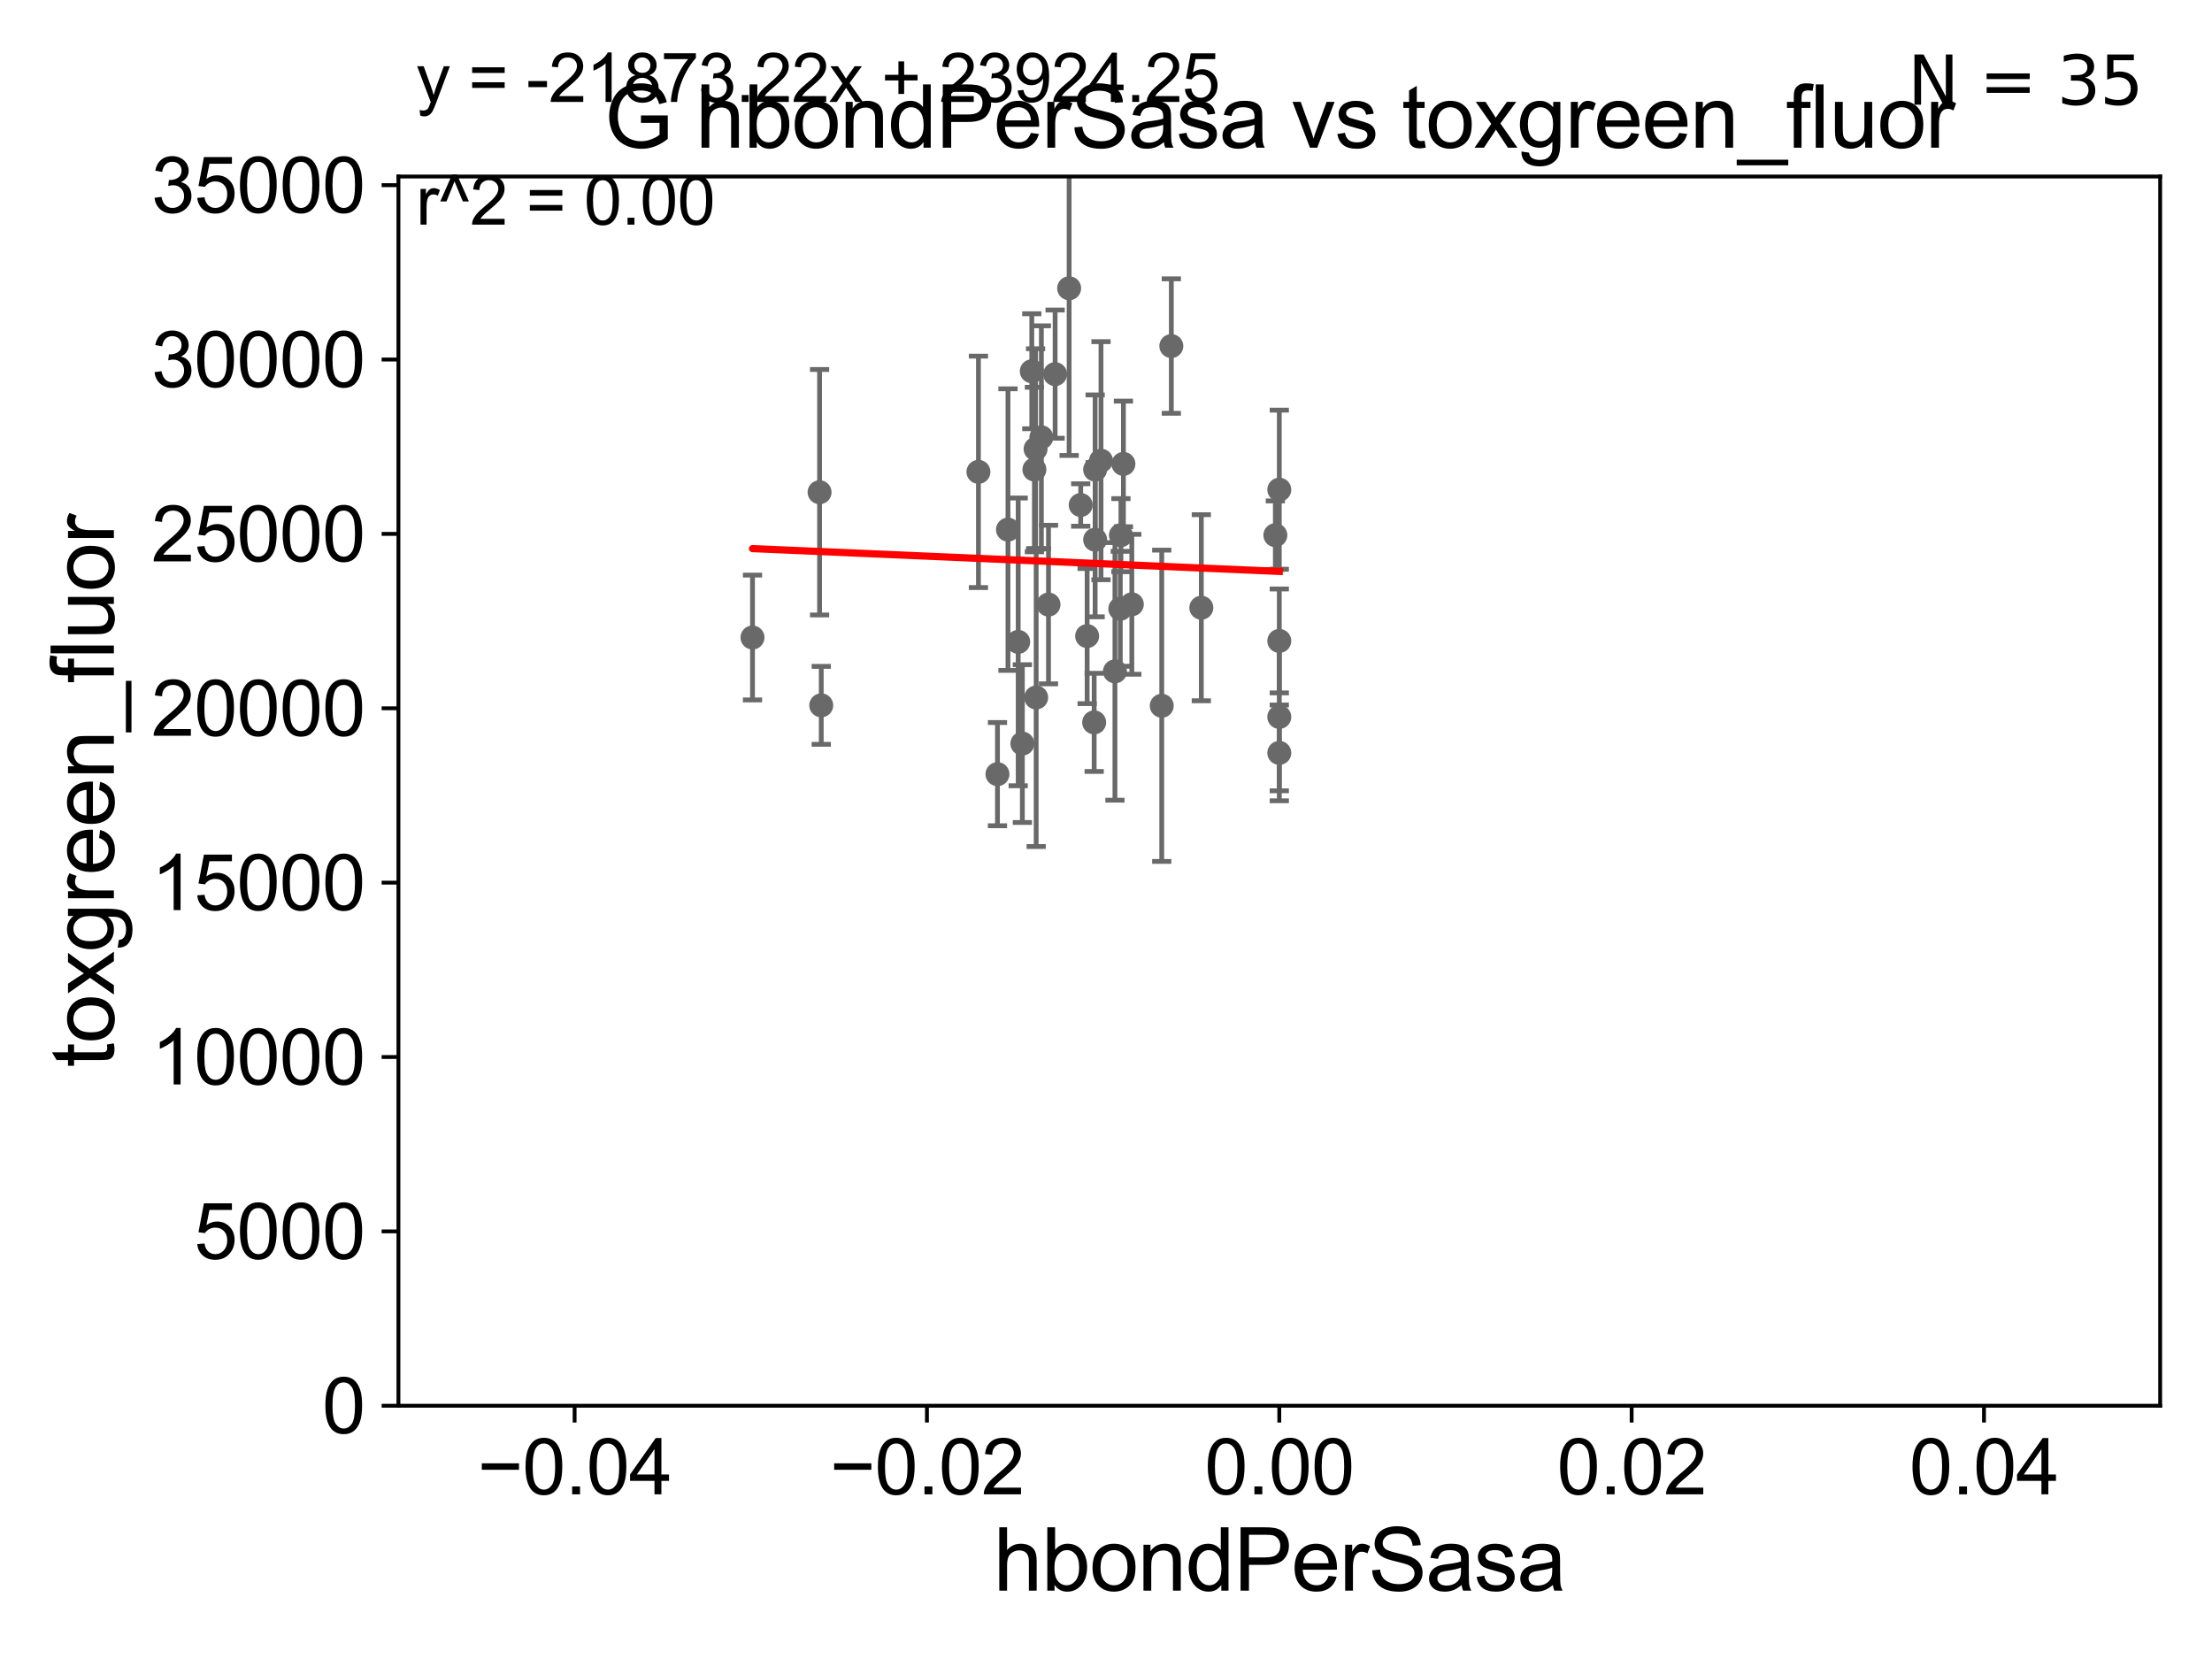 <?xml version="1.0" encoding="utf-8" standalone="no"?>
<!DOCTYPE svg PUBLIC "-//W3C//DTD SVG 1.1//EN"
  "http://www.w3.org/Graphics/SVG/1.1/DTD/svg11.dtd">
<svg xmlns:xlink="http://www.w3.org/1999/xlink" width="460.8pt" height="345.6pt" viewBox="0 0 460.8 345.6" xmlns="http://www.w3.org/2000/svg" version="1.1">
 <defs>
  <style type="text/css">*{stroke-linejoin: round; stroke-linecap: butt}</style>
 </defs>
 <g id="figure_1">
  <g id="patch_1">
   <path d="M 0 345.6 
L 460.8 345.6 
L 460.8 0 
L 0 0 
z
" style="fill: #ffffff"/>
  </g>
  <g id="axes_1">
   <g id="patch_2">
    <path d="M 83 292.84 
L 450 292.84 
L 450 36.775 
L 83 36.775 
z
" style="fill: #ffffff"/>
   </g>
   <g id="PathCollection_1">
    <defs>
     <path id="m673a9216df" d="M 0 1.118 
C 0.297 1.118 0.581 1 0.791 0.791 
C 1 0.581 1.118 0.297 1.118 0 
C 1.118 -0.297 1 -0.581 0.791 -0.791 
C 0.581 -1 0.297 -1.118 0 -1.118 
C -0.297 -1.118 -0.581 -1 -0.791 -0.791 
C -1 -0.581 -1.118 -0.297 -1.118 0 
C -1.118 0.297 -1 0.581 -0.791 0.791 
C -0.581 1 -0.297 1.118 0 1.118 
z
" style="stroke: #696969"/>
    </defs>
    <g clip-path="url(#p74aba5e2a6)">
     <use xlink:href="#m673a9216df" x="233.511" y="111.488" style="fill: #696969; stroke: #696969"/>
     <use xlink:href="#m673a9216df" x="214.94" y="77.339" style="fill: #696969; stroke: #696969"/>
     <use xlink:href="#m673a9216df" x="233.376" y="126.822" style="fill: #696969; stroke: #696969"/>
     <use xlink:href="#m673a9216df" x="235.78" y="125.886" style="fill: #696969; stroke: #696969"/>
     <use xlink:href="#m673a9216df" x="227.936" y="150.485" style="fill: #696969; stroke: #696969"/>
     <use xlink:href="#m673a9216df" x="216.938" y="91.102" style="fill: #696969; stroke: #696969"/>
     <use xlink:href="#m673a9216df" x="207.791" y="161.27" style="fill: #696969; stroke: #696969"/>
     <use xlink:href="#m673a9216df" x="212.975" y="154.9" style="fill: #696969; stroke: #696969"/>
     <use xlink:href="#m673a9216df" x="228.138" y="112.428" style="fill: #696969; stroke: #696969"/>
     <use xlink:href="#m673a9216df" x="234.027" y="96.642" style="fill: #696969; stroke: #696969"/>
     <use xlink:href="#m673a9216df" x="266.5" y="133.517" style="fill: #696969; stroke: #696969"/>
     <use xlink:href="#m673a9216df" x="215.853" y="145.302" style="fill: #696969; stroke: #696969"/>
     <use xlink:href="#m673a9216df" x="266.5" y="149.352" style="fill: #696969; stroke: #696969"/>
     <use xlink:href="#m673a9216df" x="242.012" y="147.023" style="fill: #696969; stroke: #696969"/>
     <use xlink:href="#m673a9216df" x="250.257" y="126.6" style="fill: #696969; stroke: #696969"/>
     <use xlink:href="#m673a9216df" x="156.76" y="132.803" style="fill: #696969; stroke: #696969"/>
     <use xlink:href="#m673a9216df" x="266.5" y="156.841" style="fill: #696969; stroke: #696969"/>
     <use xlink:href="#m673a9216df" x="225.13" y="105.2" style="fill: #696969; stroke: #696969"/>
     <use xlink:href="#m673a9216df" x="222.72" y="60.054" style="fill: #696969; stroke: #696969"/>
     <use xlink:href="#m673a9216df" x="203.827" y="98.294" style="fill: #696969; stroke: #696969"/>
     <use xlink:href="#m673a9216df" x="215.731" y="93.526" style="fill: #696969; stroke: #696969"/>
     <use xlink:href="#m673a9216df" x="265.679" y="111.489" style="fill: #696969; stroke: #696969"/>
     <use xlink:href="#m673a9216df" x="219.8" y="77.939" style="fill: #696969; stroke: #696969"/>
     <use xlink:href="#m673a9216df" x="215.487" y="97.813" style="fill: #696969; stroke: #696969"/>
     <use xlink:href="#m673a9216df" x="171.081" y="146.936" style="fill: #696969; stroke: #696969"/>
     <use xlink:href="#m673a9216df" x="229.358" y="95.974" style="fill: #696969; stroke: #696969"/>
     <use xlink:href="#m673a9216df" x="232.263" y="139.863" style="fill: #696969; stroke: #696969"/>
     <use xlink:href="#m673a9216df" x="228.136" y="97.821" style="fill: #696969; stroke: #696969"/>
     <use xlink:href="#m673a9216df" x="244.009" y="72.091" style="fill: #696969; stroke: #696969"/>
     <use xlink:href="#m673a9216df" x="170.732" y="102.541" style="fill: #696969; stroke: #696969"/>
     <use xlink:href="#m673a9216df" x="218.423" y="125.939" style="fill: #696969; stroke: #696969"/>
     <use xlink:href="#m673a9216df" x="209.981" y="110.328" style="fill: #696969; stroke: #696969"/>
     <use xlink:href="#m673a9216df" x="212.109" y="133.718" style="fill: #696969; stroke: #696969"/>
     <use xlink:href="#m673a9216df" x="226.472" y="132.506" style="fill: #696969; stroke: #696969"/>
     <use xlink:href="#m673a9216df" x="266.5" y="102.009" style="fill: #696969; stroke: #696969"/>
    </g>
   </g>
   <g id="matplotlib.axis_1">
    <g id="xtick_1">
     <g id="line2d_1">
      <defs>
       <path id="m7d38137efd" d="M 0 0 
L 0 3.5 
" style="stroke: #000000; stroke-width: 0.8"/>
      </defs>
      <g>
       <use xlink:href="#m7d38137efd" x="119.7" y="292.84" style="stroke: #000000; stroke-width: 0.8"/>
      </g>
     </g>
     <g id="text_1">
      <!-- −0.04 -->
      <g transform="translate(99.459 311.293)scale(0.16 -0.16)">
       <defs>
        <path id="ArialMT-2212" d="M 3381 1997 
L 356 1997 
L 356 2522 
L 3381 2522 
L 3381 1997 
z
" transform="scale(0.016)"/>
        <path id="ArialMT-30" d="M 266 2259 
Q 266 3072 433 3567 
Q 600 4063 929 4331 
Q 1259 4600 1759 4600 
Q 2128 4600 2406 4451 
Q 2684 4303 2865 4023 
Q 3047 3744 3150 3342 
Q 3253 2941 3253 2259 
Q 3253 1453 3087 958 
Q 2922 463 2592 192 
Q 2263 -78 1759 -78 
Q 1097 -78 719 397 
Q 266 969 266 2259 
z
M 844 2259 
Q 844 1131 1108 757 
Q 1372 384 1759 384 
Q 2147 384 2411 759 
Q 2675 1134 2675 2259 
Q 2675 3391 2411 3762 
Q 2147 4134 1753 4134 
Q 1366 4134 1134 3806 
Q 844 3388 844 2259 
z
" transform="scale(0.016)"/>
        <path id="ArialMT-2e" d="M 581 0 
L 581 641 
L 1222 641 
L 1222 0 
L 581 0 
z
" transform="scale(0.016)"/>
        <path id="ArialMT-34" d="M 2069 0 
L 2069 1097 
L 81 1097 
L 81 1613 
L 2172 4581 
L 2631 4581 
L 2631 1613 
L 3250 1613 
L 3250 1097 
L 2631 1097 
L 2631 0 
L 2069 0 
z
M 2069 1613 
L 2069 3678 
L 634 1613 
L 2069 1613 
z
" transform="scale(0.016)"/>
       </defs>
       <use xlink:href="#ArialMT-2212"/>
       <use xlink:href="#ArialMT-30" x="58.398"/>
       <use xlink:href="#ArialMT-2e" x="114.014"/>
       <use xlink:href="#ArialMT-30" x="141.797"/>
       <use xlink:href="#ArialMT-34" x="197.412"/>
      </g>
     </g>
    </g>
    <g id="xtick_2">
     <g id="line2d_2">
      <g>
       <use xlink:href="#m7d38137efd" x="193.1" y="292.84" style="stroke: #000000; stroke-width: 0.8"/>
      </g>
     </g>
     <g id="text_2">
      <!-- −0.02 -->
      <g transform="translate(172.859 311.293)scale(0.16 -0.16)">
       <defs>
        <path id="ArialMT-32" d="M 3222 541 
L 3222 0 
L 194 0 
Q 188 203 259 391 
Q 375 700 629 1000 
Q 884 1300 1366 1694 
Q 2113 2306 2375 2664 
Q 2638 3022 2638 3341 
Q 2638 3675 2398 3904 
Q 2159 4134 1775 4134 
Q 1369 4134 1125 3890 
Q 881 3647 878 3216 
L 300 3275 
Q 359 3922 746 4261 
Q 1134 4600 1788 4600 
Q 2447 4600 2831 4234 
Q 3216 3869 3216 3328 
Q 3216 3053 3103 2787 
Q 2991 2522 2730 2228 
Q 2469 1934 1863 1422 
Q 1356 997 1212 845 
Q 1069 694 975 541 
L 3222 541 
z
" transform="scale(0.016)"/>
       </defs>
       <use xlink:href="#ArialMT-2212"/>
       <use xlink:href="#ArialMT-30" x="58.398"/>
       <use xlink:href="#ArialMT-2e" x="114.014"/>
       <use xlink:href="#ArialMT-30" x="141.797"/>
       <use xlink:href="#ArialMT-32" x="197.412"/>
      </g>
     </g>
    </g>
    <g id="xtick_3">
     <g id="line2d_3">
      <g>
       <use xlink:href="#m7d38137efd" x="266.5" y="292.84" style="stroke: #000000; stroke-width: 0.8"/>
      </g>
     </g>
     <g id="text_3">
      <!-- 0.00 -->
      <g transform="translate(250.931 311.293)scale(0.16 -0.16)">
       <use xlink:href="#ArialMT-30"/>
       <use xlink:href="#ArialMT-2e" x="55.615"/>
       <use xlink:href="#ArialMT-30" x="83.398"/>
       <use xlink:href="#ArialMT-30" x="139.014"/>
      </g>
     </g>
    </g>
    <g id="xtick_4">
     <g id="line2d_4">
      <g>
       <use xlink:href="#m7d38137efd" x="339.9" y="292.84" style="stroke: #000000; stroke-width: 0.8"/>
      </g>
     </g>
     <g id="text_4">
      <!-- 0.02 -->
      <g transform="translate(324.331 311.293)scale(0.16 -0.16)">
       <use xlink:href="#ArialMT-30"/>
       <use xlink:href="#ArialMT-2e" x="55.615"/>
       <use xlink:href="#ArialMT-30" x="83.398"/>
       <use xlink:href="#ArialMT-32" x="139.014"/>
      </g>
     </g>
    </g>
    <g id="xtick_5">
     <g id="line2d_5">
      <g>
       <use xlink:href="#m7d38137efd" x="413.3" y="292.84" style="stroke: #000000; stroke-width: 0.8"/>
      </g>
     </g>
     <g id="text_5">
      <!-- 0.04 -->
      <g transform="translate(397.731 311.293)scale(0.16 -0.16)">
       <use xlink:href="#ArialMT-30"/>
       <use xlink:href="#ArialMT-2e" x="55.615"/>
       <use xlink:href="#ArialMT-30" x="83.398"/>
       <use xlink:href="#ArialMT-34" x="139.014"/>
      </g>
     </g>
    </g>
    <g id="text_6">
     <!-- hbondPerSasa -->
     <g transform="translate(206.958 331.357)scale(0.18 -0.18)">
      <defs>
       <path id="ArialMT-68" d="M 422 0 
L 422 4581 
L 984 4581 
L 984 2938 
Q 1378 3394 1978 3394 
Q 2347 3394 2619 3248 
Q 2891 3103 3008 2847 
Q 3125 2591 3125 2103 
L 3125 0 
L 2563 0 
L 2563 2103 
Q 2563 2525 2380 2717 
Q 2197 2909 1863 2909 
Q 1613 2909 1392 2779 
Q 1172 2650 1078 2428 
Q 984 2206 984 1816 
L 984 0 
L 422 0 
z
" transform="scale(0.016)"/>
       <path id="ArialMT-62" d="M 941 0 
L 419 0 
L 419 4581 
L 981 4581 
L 981 2947 
Q 1338 3394 1891 3394 
Q 2197 3394 2470 3270 
Q 2744 3147 2920 2923 
Q 3097 2700 3197 2384 
Q 3297 2069 3297 1709 
Q 3297 856 2875 390 
Q 2453 -75 1863 -75 
Q 1275 -75 941 416 
L 941 0 
z
M 934 1684 
Q 934 1088 1097 822 
Q 1363 388 1816 388 
Q 2184 388 2453 708 
Q 2722 1028 2722 1663 
Q 2722 2313 2464 2622 
Q 2206 2931 1841 2931 
Q 1472 2931 1203 2611 
Q 934 2291 934 1684 
z
" transform="scale(0.016)"/>
       <path id="ArialMT-6f" d="M 213 1659 
Q 213 2581 725 3025 
Q 1153 3394 1769 3394 
Q 2453 3394 2887 2945 
Q 3322 2497 3322 1706 
Q 3322 1066 3130 698 
Q 2938 331 2570 128 
Q 2203 -75 1769 -75 
Q 1072 -75 642 372 
Q 213 819 213 1659 
z
M 791 1659 
Q 791 1022 1069 705 
Q 1347 388 1769 388 
Q 2188 388 2466 706 
Q 2744 1025 2744 1678 
Q 2744 2294 2464 2611 
Q 2184 2928 1769 2928 
Q 1347 2928 1069 2612 
Q 791 2297 791 1659 
z
" transform="scale(0.016)"/>
       <path id="ArialMT-6e" d="M 422 0 
L 422 3319 
L 928 3319 
L 928 2847 
Q 1294 3394 1984 3394 
Q 2284 3394 2536 3286 
Q 2788 3178 2913 3003 
Q 3038 2828 3088 2588 
Q 3119 2431 3119 2041 
L 3119 0 
L 2556 0 
L 2556 2019 
Q 2556 2363 2490 2533 
Q 2425 2703 2258 2804 
Q 2091 2906 1866 2906 
Q 1506 2906 1245 2678 
Q 984 2450 984 1813 
L 984 0 
L 422 0 
z
" transform="scale(0.016)"/>
       <path id="ArialMT-64" d="M 2575 0 
L 2575 419 
Q 2259 -75 1647 -75 
Q 1250 -75 917 144 
Q 584 363 401 755 
Q 219 1147 219 1656 
Q 219 2153 384 2558 
Q 550 2963 881 3178 
Q 1213 3394 1622 3394 
Q 1922 3394 2156 3267 
Q 2391 3141 2538 2938 
L 2538 4581 
L 3097 4581 
L 3097 0 
L 2575 0 
z
M 797 1656 
Q 797 1019 1065 703 
Q 1334 388 1700 388 
Q 2069 388 2326 689 
Q 2584 991 2584 1609 
Q 2584 2291 2321 2609 
Q 2059 2928 1675 2928 
Q 1300 2928 1048 2622 
Q 797 2316 797 1656 
z
" transform="scale(0.016)"/>
       <path id="ArialMT-50" d="M 494 0 
L 494 4581 
L 2222 4581 
Q 2678 4581 2919 4538 
Q 3256 4481 3484 4323 
Q 3713 4166 3852 3881 
Q 3991 3597 3991 3256 
Q 3991 2672 3619 2267 
Q 3247 1863 2275 1863 
L 1100 1863 
L 1100 0 
L 494 0 
z
M 1100 2403 
L 2284 2403 
Q 2872 2403 3119 2622 
Q 3366 2841 3366 3238 
Q 3366 3525 3220 3729 
Q 3075 3934 2838 4000 
Q 2684 4041 2272 4041 
L 1100 4041 
L 1100 2403 
z
" transform="scale(0.016)"/>
       <path id="ArialMT-65" d="M 2694 1069 
L 3275 997 
Q 3138 488 2766 206 
Q 2394 -75 1816 -75 
Q 1088 -75 661 373 
Q 234 822 234 1631 
Q 234 2469 665 2931 
Q 1097 3394 1784 3394 
Q 2450 3394 2872 2941 
Q 3294 2488 3294 1666 
Q 3294 1616 3291 1516 
L 816 1516 
Q 847 969 1125 678 
Q 1403 388 1819 388 
Q 2128 388 2347 550 
Q 2566 713 2694 1069 
z
M 847 1978 
L 2700 1978 
Q 2663 2397 2488 2606 
Q 2219 2931 1791 2931 
Q 1403 2931 1139 2672 
Q 875 2413 847 1978 
z
" transform="scale(0.016)"/>
       <path id="ArialMT-72" d="M 416 0 
L 416 3319 
L 922 3319 
L 922 2816 
Q 1116 3169 1280 3281 
Q 1444 3394 1641 3394 
Q 1925 3394 2219 3213 
L 2025 2691 
Q 1819 2813 1613 2813 
Q 1428 2813 1281 2702 
Q 1134 2591 1072 2394 
Q 978 2094 978 1738 
L 978 0 
L 416 0 
z
" transform="scale(0.016)"/>
       <path id="ArialMT-53" d="M 288 1472 
L 859 1522 
Q 900 1178 1048 958 
Q 1197 738 1509 602 
Q 1822 466 2213 466 
Q 2559 466 2825 569 
Q 3091 672 3220 851 
Q 3350 1031 3350 1244 
Q 3350 1459 3225 1620 
Q 3100 1781 2813 1891 
Q 2628 1963 1997 2114 
Q 1366 2266 1113 2400 
Q 784 2572 623 2826 
Q 463 3081 463 3397 
Q 463 3744 659 4045 
Q 856 4347 1234 4503 
Q 1613 4659 2075 4659 
Q 2584 4659 2973 4495 
Q 3363 4331 3572 4012 
Q 3781 3694 3797 3291 
L 3216 3247 
Q 3169 3681 2898 3903 
Q 2628 4125 2100 4125 
Q 1550 4125 1298 3923 
Q 1047 3722 1047 3438 
Q 1047 3191 1225 3031 
Q 1400 2872 2139 2705 
Q 2878 2538 3153 2413 
Q 3553 2228 3743 1945 
Q 3934 1663 3934 1294 
Q 3934 928 3725 604 
Q 3516 281 3123 101 
Q 2731 -78 2241 -78 
Q 1619 -78 1198 103 
Q 778 284 539 648 
Q 300 1013 288 1472 
z
" transform="scale(0.016)"/>
       <path id="ArialMT-61" d="M 2588 409 
Q 2275 144 1986 34 
Q 1697 -75 1366 -75 
Q 819 -75 525 192 
Q 231 459 231 875 
Q 231 1119 342 1320 
Q 453 1522 633 1644 
Q 813 1766 1038 1828 
Q 1203 1872 1538 1913 
Q 2219 1994 2541 2106 
Q 2544 2222 2544 2253 
Q 2544 2597 2384 2738 
Q 2169 2928 1744 2928 
Q 1347 2928 1158 2789 
Q 969 2650 878 2297 
L 328 2372 
Q 403 2725 575 2942 
Q 747 3159 1072 3276 
Q 1397 3394 1825 3394 
Q 2250 3394 2515 3294 
Q 2781 3194 2906 3042 
Q 3031 2891 3081 2659 
Q 3109 2516 3109 2141 
L 3109 1391 
Q 3109 606 3145 398 
Q 3181 191 3288 0 
L 2700 0 
Q 2613 175 2588 409 
z
M 2541 1666 
Q 2234 1541 1622 1453 
Q 1275 1403 1131 1340 
Q 988 1278 909 1158 
Q 831 1038 831 891 
Q 831 666 1001 516 
Q 1172 366 1500 366 
Q 1825 366 2078 508 
Q 2331 650 2450 897 
Q 2541 1088 2541 1459 
L 2541 1666 
z
" transform="scale(0.016)"/>
       <path id="ArialMT-73" d="M 197 991 
L 753 1078 
Q 800 744 1014 566 
Q 1228 388 1613 388 
Q 2000 388 2187 545 
Q 2375 703 2375 916 
Q 2375 1106 2209 1216 
Q 2094 1291 1634 1406 
Q 1016 1563 777 1677 
Q 538 1791 414 1992 
Q 291 2194 291 2438 
Q 291 2659 392 2848 
Q 494 3038 669 3163 
Q 800 3259 1026 3326 
Q 1253 3394 1513 3394 
Q 1903 3394 2198 3281 
Q 2494 3169 2634 2976 
Q 2775 2784 2828 2463 
L 2278 2388 
Q 2241 2644 2061 2787 
Q 1881 2931 1553 2931 
Q 1166 2931 1000 2803 
Q 834 2675 834 2503 
Q 834 2394 903 2306 
Q 972 2216 1119 2156 
Q 1203 2125 1616 2013 
Q 2213 1853 2448 1751 
Q 2684 1650 2818 1456 
Q 2953 1263 2953 975 
Q 2953 694 2789 445 
Q 2625 197 2315 61 
Q 2006 -75 1616 -75 
Q 969 -75 630 194 
Q 291 463 197 991 
z
" transform="scale(0.016)"/>
      </defs>
      <use xlink:href="#ArialMT-68"/>
      <use xlink:href="#ArialMT-62" x="55.615"/>
      <use xlink:href="#ArialMT-6f" x="111.23"/>
      <use xlink:href="#ArialMT-6e" x="166.846"/>
      <use xlink:href="#ArialMT-64" x="222.461"/>
      <use xlink:href="#ArialMT-50" x="278.076"/>
      <use xlink:href="#ArialMT-65" x="344.775"/>
      <use xlink:href="#ArialMT-72" x="400.391"/>
      <use xlink:href="#ArialMT-53" x="433.691"/>
      <use xlink:href="#ArialMT-61" x="500.391"/>
      <use xlink:href="#ArialMT-73" x="556.006"/>
      <use xlink:href="#ArialMT-61" x="606.006"/>
     </g>
    </g>
   </g>
   <g id="matplotlib.axis_2">
    <g id="ytick_1">
     <g id="line2d_6">
      <defs>
       <path id="m324316fb7b" d="M 0 0 
L -3.5 0 
" style="stroke: #000000; stroke-width: 0.8"/>
      </defs>
      <g>
       <use xlink:href="#m324316fb7b" x="83" y="292.84" style="stroke: #000000; stroke-width: 0.8"/>
      </g>
     </g>
     <g id="text_7">
      <!-- 0 -->
      <g transform="translate(67.103 298.566)scale(0.16 -0.16)">
       <use xlink:href="#ArialMT-30"/>
      </g>
     </g>
    </g>
    <g id="ytick_2">
     <g id="line2d_7">
      <g>
       <use xlink:href="#m324316fb7b" x="83" y="256.516" style="stroke: #000000; stroke-width: 0.8"/>
      </g>
     </g>
     <g id="text_8">
      <!-- 5000 -->
      <g transform="translate(40.41 262.242)scale(0.16 -0.16)">
       <defs>
        <path id="ArialMT-35" d="M 266 1200 
L 856 1250 
Q 922 819 1161 601 
Q 1400 384 1738 384 
Q 2144 384 2425 690 
Q 2706 997 2706 1503 
Q 2706 1984 2436 2262 
Q 2166 2541 1728 2541 
Q 1456 2541 1237 2417 
Q 1019 2294 894 2097 
L 366 2166 
L 809 4519 
L 3088 4519 
L 3088 3981 
L 1259 3981 
L 1013 2750 
Q 1425 3038 1878 3038 
Q 2478 3038 2890 2622 
Q 3303 2206 3303 1553 
Q 3303 931 2941 478 
Q 2500 -78 1738 -78 
Q 1113 -78 717 272 
Q 322 622 266 1200 
z
" transform="scale(0.016)"/>
       </defs>
       <use xlink:href="#ArialMT-35"/>
       <use xlink:href="#ArialMT-30" x="55.615"/>
       <use xlink:href="#ArialMT-30" x="111.23"/>
       <use xlink:href="#ArialMT-30" x="166.846"/>
      </g>
     </g>
    </g>
    <g id="ytick_3">
     <g id="line2d_8">
      <g>
       <use xlink:href="#m324316fb7b" x="83" y="220.192" style="stroke: #000000; stroke-width: 0.8"/>
      </g>
     </g>
     <g id="text_9">
      <!-- 10000 -->
      <g transform="translate(31.512 225.918)scale(0.16 -0.16)">
       <defs>
        <path id="ArialMT-31" d="M 2384 0 
L 1822 0 
L 1822 3584 
Q 1619 3391 1289 3197 
Q 959 3003 697 2906 
L 697 3450 
Q 1169 3672 1522 3987 
Q 1875 4303 2022 4600 
L 2384 4600 
L 2384 0 
z
" transform="scale(0.016)"/>
       </defs>
       <use xlink:href="#ArialMT-31"/>
       <use xlink:href="#ArialMT-30" x="55.615"/>
       <use xlink:href="#ArialMT-30" x="111.23"/>
       <use xlink:href="#ArialMT-30" x="166.846"/>
       <use xlink:href="#ArialMT-30" x="222.461"/>
      </g>
     </g>
    </g>
    <g id="ytick_4">
     <g id="line2d_9">
      <g>
       <use xlink:href="#m324316fb7b" x="83" y="183.867" style="stroke: #000000; stroke-width: 0.8"/>
      </g>
     </g>
     <g id="text_10">
      <!-- 15000 -->
      <g transform="translate(31.512 189.594)scale(0.16 -0.16)">
       <use xlink:href="#ArialMT-31"/>
       <use xlink:href="#ArialMT-35" x="55.615"/>
       <use xlink:href="#ArialMT-30" x="111.23"/>
       <use xlink:href="#ArialMT-30" x="166.846"/>
       <use xlink:href="#ArialMT-30" x="222.461"/>
      </g>
     </g>
    </g>
    <g id="ytick_5">
     <g id="line2d_10">
      <g>
       <use xlink:href="#m324316fb7b" x="83" y="147.543" style="stroke: #000000; stroke-width: 0.8"/>
      </g>
     </g>
     <g id="text_11">
      <!-- 20000 -->
      <g transform="translate(31.512 153.27)scale(0.16 -0.16)">
       <use xlink:href="#ArialMT-32"/>
       <use xlink:href="#ArialMT-30" x="55.615"/>
       <use xlink:href="#ArialMT-30" x="111.23"/>
       <use xlink:href="#ArialMT-30" x="166.846"/>
       <use xlink:href="#ArialMT-30" x="222.461"/>
      </g>
     </g>
    </g>
    <g id="ytick_6">
     <g id="line2d_11">
      <g>
       <use xlink:href="#m324316fb7b" x="83" y="111.219" style="stroke: #000000; stroke-width: 0.8"/>
      </g>
     </g>
     <g id="text_12">
      <!-- 25000 -->
      <g transform="translate(31.512 116.945)scale(0.16 -0.16)">
       <use xlink:href="#ArialMT-32"/>
       <use xlink:href="#ArialMT-35" x="55.615"/>
       <use xlink:href="#ArialMT-30" x="111.23"/>
       <use xlink:href="#ArialMT-30" x="166.846"/>
       <use xlink:href="#ArialMT-30" x="222.461"/>
      </g>
     </g>
    </g>
    <g id="ytick_7">
     <g id="line2d_12">
      <g>
       <use xlink:href="#m324316fb7b" x="83" y="74.895" style="stroke: #000000; stroke-width: 0.8"/>
      </g>
     </g>
     <g id="text_13">
      <!-- 30000 -->
      <g transform="translate(31.512 80.621)scale(0.16 -0.16)">
       <defs>
        <path id="ArialMT-33" d="M 269 1209 
L 831 1284 
Q 928 806 1161 595 
Q 1394 384 1728 384 
Q 2125 384 2398 659 
Q 2672 934 2672 1341 
Q 2672 1728 2419 1979 
Q 2166 2231 1775 2231 
Q 1616 2231 1378 2169 
L 1441 2663 
Q 1497 2656 1531 2656 
Q 1891 2656 2178 2843 
Q 2466 3031 2466 3422 
Q 2466 3731 2256 3934 
Q 2047 4138 1716 4138 
Q 1388 4138 1169 3931 
Q 950 3725 888 3313 
L 325 3413 
Q 428 3978 793 4289 
Q 1159 4600 1703 4600 
Q 2078 4600 2393 4439 
Q 2709 4278 2876 4000 
Q 3044 3722 3044 3409 
Q 3044 3113 2884 2869 
Q 2725 2625 2413 2481 
Q 2819 2388 3044 2092 
Q 3269 1797 3269 1353 
Q 3269 753 2831 336 
Q 2394 -81 1725 -81 
Q 1122 -81 723 278 
Q 325 638 269 1209 
z
" transform="scale(0.016)"/>
       </defs>
       <use xlink:href="#ArialMT-33"/>
       <use xlink:href="#ArialMT-30" x="55.615"/>
       <use xlink:href="#ArialMT-30" x="111.23"/>
       <use xlink:href="#ArialMT-30" x="166.846"/>
       <use xlink:href="#ArialMT-30" x="222.461"/>
      </g>
     </g>
    </g>
    <g id="ytick_8">
     <g id="line2d_13">
      <g>
       <use xlink:href="#m324316fb7b" x="83" y="38.571" style="stroke: #000000; stroke-width: 0.8"/>
      </g>
     </g>
     <g id="text_14">
      <!-- 35000 -->
      <g transform="translate(31.512 44.297)scale(0.16 -0.16)">
       <use xlink:href="#ArialMT-33"/>
       <use xlink:href="#ArialMT-35" x="55.615"/>
       <use xlink:href="#ArialMT-30" x="111.23"/>
       <use xlink:href="#ArialMT-30" x="166.846"/>
       <use xlink:href="#ArialMT-30" x="222.461"/>
      </g>
     </g>
    </g>
    <g id="text_15">
     <!-- toxgreen_fluor -->
     <g transform="translate(23.724 222.34)rotate(-90)scale(0.18 -0.18)">
      <defs>
       <path id="ArialMT-74" d="M 1650 503 
L 1731 6 
Q 1494 -44 1306 -44 
Q 1000 -44 831 53 
Q 663 150 594 308 
Q 525 466 525 972 
L 525 2881 
L 113 2881 
L 113 3319 
L 525 3319 
L 525 4141 
L 1084 4478 
L 1084 3319 
L 1650 3319 
L 1650 2881 
L 1084 2881 
L 1084 941 
Q 1084 700 1114 631 
Q 1144 563 1211 522 
Q 1278 481 1403 481 
Q 1497 481 1650 503 
z
" transform="scale(0.016)"/>
       <path id="ArialMT-78" d="M 47 0 
L 1259 1725 
L 138 3319 
L 841 3319 
L 1350 2541 
Q 1494 2319 1581 2169 
Q 1719 2375 1834 2534 
L 2394 3319 
L 3066 3319 
L 1919 1756 
L 3153 0 
L 2463 0 
L 1781 1031 
L 1600 1309 
L 728 0 
L 47 0 
z
" transform="scale(0.016)"/>
       <path id="ArialMT-67" d="M 319 -275 
L 866 -356 
Q 900 -609 1056 -725 
Q 1266 -881 1628 -881 
Q 2019 -881 2231 -725 
Q 2444 -569 2519 -288 
Q 2563 -116 2559 434 
Q 2191 0 1641 0 
Q 956 0 581 494 
Q 206 988 206 1678 
Q 206 2153 378 2554 
Q 550 2956 876 3175 
Q 1203 3394 1644 3394 
Q 2231 3394 2613 2919 
L 2613 3319 
L 3131 3319 
L 3131 450 
Q 3131 -325 2973 -648 
Q 2816 -972 2473 -1159 
Q 2131 -1347 1631 -1347 
Q 1038 -1347 672 -1080 
Q 306 -813 319 -275 
z
M 784 1719 
Q 784 1066 1043 766 
Q 1303 466 1694 466 
Q 2081 466 2343 764 
Q 2606 1063 2606 1700 
Q 2606 2309 2336 2618 
Q 2066 2928 1684 2928 
Q 1309 2928 1046 2623 
Q 784 2319 784 1719 
z
" transform="scale(0.016)"/>
       <path id="ArialMT-5f" d="M -97 -1272 
L -97 -866 
L 3631 -866 
L 3631 -1272 
L -97 -1272 
z
" transform="scale(0.016)"/>
       <path id="ArialMT-66" d="M 556 0 
L 556 2881 
L 59 2881 
L 59 3319 
L 556 3319 
L 556 3672 
Q 556 4006 616 4169 
Q 697 4388 901 4523 
Q 1106 4659 1475 4659 
Q 1713 4659 2000 4603 
L 1916 4113 
Q 1741 4144 1584 4144 
Q 1328 4144 1222 4034 
Q 1116 3925 1116 3625 
L 1116 3319 
L 1763 3319 
L 1763 2881 
L 1116 2881 
L 1116 0 
L 556 0 
z
" transform="scale(0.016)"/>
       <path id="ArialMT-6c" d="M 409 0 
L 409 4581 
L 972 4581 
L 972 0 
L 409 0 
z
" transform="scale(0.016)"/>
       <path id="ArialMT-75" d="M 2597 0 
L 2597 488 
Q 2209 -75 1544 -75 
Q 1250 -75 995 37 
Q 741 150 617 320 
Q 494 491 444 738 
Q 409 903 409 1263 
L 409 3319 
L 972 3319 
L 972 1478 
Q 972 1038 1006 884 
Q 1059 663 1231 536 
Q 1403 409 1656 409 
Q 1909 409 2131 539 
Q 2353 669 2445 892 
Q 2538 1116 2538 1541 
L 2538 3319 
L 3100 3319 
L 3100 0 
L 2597 0 
z
" transform="scale(0.016)"/>
      </defs>
      <use xlink:href="#ArialMT-74"/>
      <use xlink:href="#ArialMT-6f" x="27.783"/>
      <use xlink:href="#ArialMT-78" x="83.398"/>
      <use xlink:href="#ArialMT-67" x="133.398"/>
      <use xlink:href="#ArialMT-72" x="189.014"/>
      <use xlink:href="#ArialMT-65" x="222.314"/>
      <use xlink:href="#ArialMT-65" x="277.93"/>
      <use xlink:href="#ArialMT-6e" x="333.545"/>
      <use xlink:href="#ArialMT-5f" x="389.16"/>
      <use xlink:href="#ArialMT-66" x="444.775"/>
      <use xlink:href="#ArialMT-6c" x="472.559"/>
      <use xlink:href="#ArialMT-75" x="494.775"/>
      <use xlink:href="#ArialMT-6f" x="550.391"/>
      <use xlink:href="#ArialMT-72" x="606.006"/>
     </g>
    </g>
   </g>
   <g id="LineCollection_1">
    <path d="M 233.511 119.104 
L 233.511 103.872 
" clip-path="url(#p74aba5e2a6)" style="fill: none; stroke: #696969"/>
    <path d="M 214.94 89.318 
L 214.94 65.36 
" clip-path="url(#p74aba5e2a6)" style="fill: none; stroke: #696969"/>
    <path d="M 233.376 138.793 
L 233.376 114.851 
" clip-path="url(#p74aba5e2a6)" style="fill: none; stroke: #696969"/>
    <path d="M 235.78 140.457 
L 235.78 111.314 
" clip-path="url(#p74aba5e2a6)" style="fill: none; stroke: #696969"/>
    <path d="M 227.936 160.712 
L 227.936 140.258 
" clip-path="url(#p74aba5e2a6)" style="fill: none; stroke: #696969"/>
    <path d="M 216.938 114.329 
L 216.938 67.876 
" clip-path="url(#p74aba5e2a6)" style="fill: none; stroke: #696969"/>
    <path d="M 207.791 172.022 
L 207.791 150.517 
" clip-path="url(#p74aba5e2a6)" style="fill: none; stroke: #696969"/>
    <path d="M 212.975 171.336 
L 212.975 138.463 
" clip-path="url(#p74aba5e2a6)" style="fill: none; stroke: #696969"/>
    <path d="M 228.138 128.494 
L 228.138 96.362 
" clip-path="url(#p74aba5e2a6)" style="fill: none; stroke: #696969"/>
    <path d="M 234.027 109.725 
L 234.027 83.558 
" clip-path="url(#p74aba5e2a6)" style="fill: none; stroke: #696969"/>
    <path d="M 266.5 144.34 
L 266.5 122.694 
" clip-path="url(#p74aba5e2a6)" style="fill: none; stroke: #696969"/>
    <path d="M 215.853 176.343 
L 215.853 114.261 
" clip-path="url(#p74aba5e2a6)" style="fill: none; stroke: #696969"/>
    <path d="M 266.5 164.74 
L 266.5 133.965 
" clip-path="url(#p74aba5e2a6)" style="fill: none; stroke: #696969"/>
    <path d="M 242.012 179.444 
L 242.012 114.602 
" clip-path="url(#p74aba5e2a6)" style="fill: none; stroke: #696969"/>
    <path d="M 250.257 145.98 
L 250.257 107.219 
" clip-path="url(#p74aba5e2a6)" style="fill: none; stroke: #696969"/>
    <path d="M 156.76 145.809 
L 156.76 119.798 
" clip-path="url(#p74aba5e2a6)" style="fill: none; stroke: #696969"/>
    <path d="M 266.5 166.82 
L 266.5 146.861 
" clip-path="url(#p74aba5e2a6)" style="fill: none; stroke: #696969"/>
    <path d="M 225.13 109.621 
L 225.13 100.78 
" clip-path="url(#p74aba5e2a6)" style="fill: none; stroke: #696969"/>
    <path d="M 222.72 94.883 
L 222.72 25.225 
" clip-path="url(#p74aba5e2a6)" style="fill: none; stroke: #696969"/>
    <path d="M 203.827 122.401 
L 203.827 74.187 
" clip-path="url(#p74aba5e2a6)" style="fill: none; stroke: #696969"/>
    <path d="M 215.731 114.398 
L 215.731 72.653 
" clip-path="url(#p74aba5e2a6)" style="fill: none; stroke: #696969"/>
    <path d="M 265.679 118.631 
L 265.679 104.348 
" clip-path="url(#p74aba5e2a6)" style="fill: none; stroke: #696969"/>
    <path d="M 219.8 91.293 
L 219.8 64.584 
" clip-path="url(#p74aba5e2a6)" style="fill: none; stroke: #696969"/>
    <path d="M 215.487 114.953 
L 215.487 80.673 
" clip-path="url(#p74aba5e2a6)" style="fill: none; stroke: #696969"/>
    <path d="M 171.081 155.054 
L 171.081 138.818 
" clip-path="url(#p74aba5e2a6)" style="fill: none; stroke: #696969"/>
    <path d="M 229.358 120.774 
L 229.358 71.173 
" clip-path="url(#p74aba5e2a6)" style="fill: none; stroke: #696969"/>
    <path d="M 232.263 166.691 
L 232.263 113.034 
" clip-path="url(#p74aba5e2a6)" style="fill: none; stroke: #696969"/>
    <path d="M 228.136 113.372 
L 228.136 82.269 
" clip-path="url(#p74aba5e2a6)" style="fill: none; stroke: #696969"/>
    <path d="M 244.009 86.098 
L 244.009 58.084 
" clip-path="url(#p74aba5e2a6)" style="fill: none; stroke: #696969"/>
    <path d="M 170.732 128.111 
L 170.732 76.97 
" clip-path="url(#p74aba5e2a6)" style="fill: none; stroke: #696969"/>
    <path d="M 218.423 142.455 
L 218.423 109.423 
" clip-path="url(#p74aba5e2a6)" style="fill: none; stroke: #696969"/>
    <path d="M 209.981 139.658 
L 209.981 80.997 
" clip-path="url(#p74aba5e2a6)" style="fill: none; stroke: #696969"/>
    <path d="M 212.109 163.689 
L 212.109 103.748 
" clip-path="url(#p74aba5e2a6)" style="fill: none; stroke: #696969"/>
    <path d="M 226.472 146.575 
L 226.472 118.437 
" clip-path="url(#p74aba5e2a6)" style="fill: none; stroke: #696969"/>
    <path d="M 266.5 118.578 
L 266.5 85.439 
" clip-path="url(#p74aba5e2a6)" style="fill: none; stroke: #696969"/>
   </g>
   <g id="line2d_14">
    <defs>
     <path id="m76f6064900" d="M 2 0 
L -2 -0 
" style="stroke: #696969"/>
    </defs>
    <g clip-path="url(#p74aba5e2a6)">
     <use xlink:href="#m76f6064900" x="233.511" y="119.104" style="fill: #696969; stroke: #696969"/>
     <use xlink:href="#m76f6064900" x="214.94" y="89.318" style="fill: #696969; stroke: #696969"/>
     <use xlink:href="#m76f6064900" x="233.376" y="138.793" style="fill: #696969; stroke: #696969"/>
     <use xlink:href="#m76f6064900" x="235.78" y="140.457" style="fill: #696969; stroke: #696969"/>
     <use xlink:href="#m76f6064900" x="227.936" y="160.712" style="fill: #696969; stroke: #696969"/>
     <use xlink:href="#m76f6064900" x="216.938" y="114.329" style="fill: #696969; stroke: #696969"/>
     <use xlink:href="#m76f6064900" x="207.791" y="172.022" style="fill: #696969; stroke: #696969"/>
     <use xlink:href="#m76f6064900" x="212.975" y="171.336" style="fill: #696969; stroke: #696969"/>
     <use xlink:href="#m76f6064900" x="228.138" y="128.494" style="fill: #696969; stroke: #696969"/>
     <use xlink:href="#m76f6064900" x="234.027" y="109.725" style="fill: #696969; stroke: #696969"/>
     <use xlink:href="#m76f6064900" x="266.5" y="144.34" style="fill: #696969; stroke: #696969"/>
     <use xlink:href="#m76f6064900" x="215.853" y="176.343" style="fill: #696969; stroke: #696969"/>
     <use xlink:href="#m76f6064900" x="266.5" y="164.74" style="fill: #696969; stroke: #696969"/>
     <use xlink:href="#m76f6064900" x="242.012" y="179.444" style="fill: #696969; stroke: #696969"/>
     <use xlink:href="#m76f6064900" x="250.257" y="145.98" style="fill: #696969; stroke: #696969"/>
     <use xlink:href="#m76f6064900" x="156.76" y="145.809" style="fill: #696969; stroke: #696969"/>
     <use xlink:href="#m76f6064900" x="266.5" y="166.82" style="fill: #696969; stroke: #696969"/>
     <use xlink:href="#m76f6064900" x="225.13" y="109.621" style="fill: #696969; stroke: #696969"/>
     <use xlink:href="#m76f6064900" x="222.72" y="94.883" style="fill: #696969; stroke: #696969"/>
     <use xlink:href="#m76f6064900" x="203.827" y="122.401" style="fill: #696969; stroke: #696969"/>
     <use xlink:href="#m76f6064900" x="215.731" y="114.398" style="fill: #696969; stroke: #696969"/>
     <use xlink:href="#m76f6064900" x="265.679" y="118.631" style="fill: #696969; stroke: #696969"/>
     <use xlink:href="#m76f6064900" x="219.8" y="91.293" style="fill: #696969; stroke: #696969"/>
     <use xlink:href="#m76f6064900" x="215.487" y="114.953" style="fill: #696969; stroke: #696969"/>
     <use xlink:href="#m76f6064900" x="171.081" y="155.054" style="fill: #696969; stroke: #696969"/>
     <use xlink:href="#m76f6064900" x="229.358" y="120.774" style="fill: #696969; stroke: #696969"/>
     <use xlink:href="#m76f6064900" x="232.263" y="166.691" style="fill: #696969; stroke: #696969"/>
     <use xlink:href="#m76f6064900" x="228.136" y="113.372" style="fill: #696969; stroke: #696969"/>
     <use xlink:href="#m76f6064900" x="244.009" y="86.098" style="fill: #696969; stroke: #696969"/>
     <use xlink:href="#m76f6064900" x="170.732" y="128.111" style="fill: #696969; stroke: #696969"/>
     <use xlink:href="#m76f6064900" x="218.423" y="142.455" style="fill: #696969; stroke: #696969"/>
     <use xlink:href="#m76f6064900" x="209.981" y="139.658" style="fill: #696969; stroke: #696969"/>
     <use xlink:href="#m76f6064900" x="212.109" y="163.689" style="fill: #696969; stroke: #696969"/>
     <use xlink:href="#m76f6064900" x="226.472" y="146.575" style="fill: #696969; stroke: #696969"/>
     <use xlink:href="#m76f6064900" x="266.5" y="118.578" style="fill: #696969; stroke: #696969"/>
    </g>
   </g>
   <g id="line2d_15">
    <g clip-path="url(#p74aba5e2a6)">
     <use xlink:href="#m76f6064900" x="233.511" y="103.872" style="fill: #696969; stroke: #696969"/>
     <use xlink:href="#m76f6064900" x="214.94" y="65.36" style="fill: #696969; stroke: #696969"/>
     <use xlink:href="#m76f6064900" x="233.376" y="114.851" style="fill: #696969; stroke: #696969"/>
     <use xlink:href="#m76f6064900" x="235.78" y="111.314" style="fill: #696969; stroke: #696969"/>
     <use xlink:href="#m76f6064900" x="227.936" y="140.258" style="fill: #696969; stroke: #696969"/>
     <use xlink:href="#m76f6064900" x="216.938" y="67.876" style="fill: #696969; stroke: #696969"/>
     <use xlink:href="#m76f6064900" x="207.791" y="150.517" style="fill: #696969; stroke: #696969"/>
     <use xlink:href="#m76f6064900" x="212.975" y="138.463" style="fill: #696969; stroke: #696969"/>
     <use xlink:href="#m76f6064900" x="228.138" y="96.362" style="fill: #696969; stroke: #696969"/>
     <use xlink:href="#m76f6064900" x="234.027" y="83.558" style="fill: #696969; stroke: #696969"/>
     <use xlink:href="#m76f6064900" x="266.5" y="122.694" style="fill: #696969; stroke: #696969"/>
     <use xlink:href="#m76f6064900" x="215.853" y="114.261" style="fill: #696969; stroke: #696969"/>
     <use xlink:href="#m76f6064900" x="266.5" y="133.965" style="fill: #696969; stroke: #696969"/>
     <use xlink:href="#m76f6064900" x="242.012" y="114.602" style="fill: #696969; stroke: #696969"/>
     <use xlink:href="#m76f6064900" x="250.257" y="107.219" style="fill: #696969; stroke: #696969"/>
     <use xlink:href="#m76f6064900" x="156.76" y="119.798" style="fill: #696969; stroke: #696969"/>
     <use xlink:href="#m76f6064900" x="266.5" y="146.861" style="fill: #696969; stroke: #696969"/>
     <use xlink:href="#m76f6064900" x="225.13" y="100.78" style="fill: #696969; stroke: #696969"/>
     <use xlink:href="#m76f6064900" x="222.72" y="25.225" style="fill: #696969; stroke: #696969"/>
     <use xlink:href="#m76f6064900" x="203.827" y="74.187" style="fill: #696969; stroke: #696969"/>
     <use xlink:href="#m76f6064900" x="215.731" y="72.653" style="fill: #696969; stroke: #696969"/>
     <use xlink:href="#m76f6064900" x="265.679" y="104.348" style="fill: #696969; stroke: #696969"/>
     <use xlink:href="#m76f6064900" x="219.8" y="64.584" style="fill: #696969; stroke: #696969"/>
     <use xlink:href="#m76f6064900" x="215.487" y="80.673" style="fill: #696969; stroke: #696969"/>
     <use xlink:href="#m76f6064900" x="171.081" y="138.818" style="fill: #696969; stroke: #696969"/>
     <use xlink:href="#m76f6064900" x="229.358" y="71.173" style="fill: #696969; stroke: #696969"/>
     <use xlink:href="#m76f6064900" x="232.263" y="113.034" style="fill: #696969; stroke: #696969"/>
     <use xlink:href="#m76f6064900" x="228.136" y="82.269" style="fill: #696969; stroke: #696969"/>
     <use xlink:href="#m76f6064900" x="244.009" y="58.084" style="fill: #696969; stroke: #696969"/>
     <use xlink:href="#m76f6064900" x="170.732" y="76.97" style="fill: #696969; stroke: #696969"/>
     <use xlink:href="#m76f6064900" x="218.423" y="109.423" style="fill: #696969; stroke: #696969"/>
     <use xlink:href="#m76f6064900" x="209.981" y="80.997" style="fill: #696969; stroke: #696969"/>
     <use xlink:href="#m76f6064900" x="212.109" y="103.748" style="fill: #696969; stroke: #696969"/>
     <use xlink:href="#m76f6064900" x="226.472" y="118.437" style="fill: #696969; stroke: #696969"/>
     <use xlink:href="#m76f6064900" x="266.5" y="85.439" style="fill: #696969; stroke: #696969"/>
    </g>
   </g>
   <g id="line2d_16">
    <path d="M 233.511 117.606 
L 214.94 116.802 
L 233.376 117.6 
L 235.78 117.704 
L 227.936 117.365 
L 216.938 116.888 
L 207.791 116.492 
L 212.975 116.717 
L 228.138 117.373 
L 234.027 117.628 
L 266.5 119.034 
L 215.853 116.841 
L 266.5 119.034 
L 242.012 117.974 
L 250.257 118.331 
L 156.76 114.283 
L 266.5 119.034 
L 225.13 117.243 
L 222.72 117.139 
L 203.827 116.321 
L 215.731 116.836 
L 265.679 118.999 
L 219.8 117.012 
L 215.487 116.826 
L 171.081 114.903 
L 229.358 117.426 
L 232.263 117.552 
L 228.136 117.373 
L 244.009 118.06 
L 170.732 114.888 
L 218.423 116.953 
L 209.981 116.587 
L 212.109 116.679 
L 226.472 117.301 
L 266.5 119.034 
" clip-path="url(#p74aba5e2a6)" style="fill: none; stroke: #ff0000; stroke-width: 1.5; stroke-linecap: square"/>
   </g>
   <g id="line2d_17">
    <defs>
     <path id="m4262127576" d="M 0 2 
C 0.53 2 1.039 1.789 1.414 1.414 
C 1.789 1.039 2 0.53 2 0 
C 2 -0.53 1.789 -1.039 1.414 -1.414 
C 1.039 -1.789 0.53 -2 0 -2 
C -0.53 -2 -1.039 -1.789 -1.414 -1.414 
C -1.789 -1.039 -2 -0.53 -2 0 
C -2 0.53 -1.789 1.039 -1.414 1.414 
C -1.039 1.789 -0.53 2 0 2 
z
" style="stroke: #696969"/>
    </defs>
    <g clip-path="url(#p74aba5e2a6)">
     <use xlink:href="#m4262127576" x="233.511" y="111.488" style="fill: #696969; stroke: #696969"/>
     <use xlink:href="#m4262127576" x="214.94" y="77.339" style="fill: #696969; stroke: #696969"/>
     <use xlink:href="#m4262127576" x="233.376" y="126.822" style="fill: #696969; stroke: #696969"/>
     <use xlink:href="#m4262127576" x="235.78" y="125.886" style="fill: #696969; stroke: #696969"/>
     <use xlink:href="#m4262127576" x="227.936" y="150.485" style="fill: #696969; stroke: #696969"/>
     <use xlink:href="#m4262127576" x="216.938" y="91.102" style="fill: #696969; stroke: #696969"/>
     <use xlink:href="#m4262127576" x="207.791" y="161.27" style="fill: #696969; stroke: #696969"/>
     <use xlink:href="#m4262127576" x="212.975" y="154.9" style="fill: #696969; stroke: #696969"/>
     <use xlink:href="#m4262127576" x="228.138" y="112.428" style="fill: #696969; stroke: #696969"/>
     <use xlink:href="#m4262127576" x="234.027" y="96.642" style="fill: #696969; stroke: #696969"/>
     <use xlink:href="#m4262127576" x="266.5" y="133.517" style="fill: #696969; stroke: #696969"/>
     <use xlink:href="#m4262127576" x="215.853" y="145.302" style="fill: #696969; stroke: #696969"/>
     <use xlink:href="#m4262127576" x="266.5" y="149.352" style="fill: #696969; stroke: #696969"/>
     <use xlink:href="#m4262127576" x="242.012" y="147.023" style="fill: #696969; stroke: #696969"/>
     <use xlink:href="#m4262127576" x="250.257" y="126.6" style="fill: #696969; stroke: #696969"/>
     <use xlink:href="#m4262127576" x="156.76" y="132.803" style="fill: #696969; stroke: #696969"/>
     <use xlink:href="#m4262127576" x="266.5" y="156.841" style="fill: #696969; stroke: #696969"/>
     <use xlink:href="#m4262127576" x="225.13" y="105.2" style="fill: #696969; stroke: #696969"/>
     <use xlink:href="#m4262127576" x="222.72" y="60.054" style="fill: #696969; stroke: #696969"/>
     <use xlink:href="#m4262127576" x="203.827" y="98.294" style="fill: #696969; stroke: #696969"/>
     <use xlink:href="#m4262127576" x="215.731" y="93.526" style="fill: #696969; stroke: #696969"/>
     <use xlink:href="#m4262127576" x="265.679" y="111.489" style="fill: #696969; stroke: #696969"/>
     <use xlink:href="#m4262127576" x="219.8" y="77.939" style="fill: #696969; stroke: #696969"/>
     <use xlink:href="#m4262127576" x="215.487" y="97.813" style="fill: #696969; stroke: #696969"/>
     <use xlink:href="#m4262127576" x="171.081" y="146.936" style="fill: #696969; stroke: #696969"/>
     <use xlink:href="#m4262127576" x="229.358" y="95.974" style="fill: #696969; stroke: #696969"/>
     <use xlink:href="#m4262127576" x="232.263" y="139.863" style="fill: #696969; stroke: #696969"/>
     <use xlink:href="#m4262127576" x="228.136" y="97.821" style="fill: #696969; stroke: #696969"/>
     <use xlink:href="#m4262127576" x="244.009" y="72.091" style="fill: #696969; stroke: #696969"/>
     <use xlink:href="#m4262127576" x="170.732" y="102.541" style="fill: #696969; stroke: #696969"/>
     <use xlink:href="#m4262127576" x="218.423" y="125.939" style="fill: #696969; stroke: #696969"/>
     <use xlink:href="#m4262127576" x="209.981" y="110.328" style="fill: #696969; stroke: #696969"/>
     <use xlink:href="#m4262127576" x="212.109" y="133.718" style="fill: #696969; stroke: #696969"/>
     <use xlink:href="#m4262127576" x="226.472" y="132.506" style="fill: #696969; stroke: #696969"/>
     <use xlink:href="#m4262127576" x="266.5" y="102.009" style="fill: #696969; stroke: #696969"/>
    </g>
   </g>
   <g id="patch_3">
    <path d="M 83 292.84 
L 83 36.775 
" style="fill: none; stroke: #000000; stroke-width: 0.8; stroke-linejoin: miter; stroke-linecap: square"/>
   </g>
   <g id="patch_4">
    <path d="M 450 292.84 
L 450 36.775 
" style="fill: none; stroke: #000000; stroke-width: 0.8; stroke-linejoin: miter; stroke-linecap: square"/>
   </g>
   <g id="patch_5">
    <path d="M 83 292.84 
L 450 292.84 
" style="fill: none; stroke: #000000; stroke-width: 0.8; stroke-linejoin: miter; stroke-linecap: square"/>
   </g>
   <g id="patch_6">
    <path d="M 83 36.775 
L 450 36.775 
" style="fill: none; stroke: #000000; stroke-width: 0.8; stroke-linejoin: miter; stroke-linecap: square"/>
   </g>
   <g id="text_16">
    <!-- N = 35 -->
    <g transform="translate(397.411 21.806)scale(0.14 -0.14)">
     <defs>
      <path id="DejaVuSans-4e" d="M 628 4666 
L 1478 4666 
L 3547 763 
L 3547 4666 
L 4159 4666 
L 4159 0 
L 3309 0 
L 1241 3903 
L 1241 0 
L 628 0 
L 628 4666 
z
" transform="scale(0.016)"/>
      <path id="DejaVuSans-20" transform="scale(0.016)"/>
      <path id="DejaVuSans-3d" d="M 678 2906 
L 4684 2906 
L 4684 2381 
L 678 2381 
L 678 2906 
z
M 678 1631 
L 4684 1631 
L 4684 1100 
L 678 1100 
L 678 1631 
z
" transform="scale(0.016)"/>
      <path id="DejaVuSans-33" d="M 2597 2516 
Q 3050 2419 3304 2112 
Q 3559 1806 3559 1356 
Q 3559 666 3084 287 
Q 2609 -91 1734 -91 
Q 1441 -91 1130 -33 
Q 819 25 488 141 
L 488 750 
Q 750 597 1062 519 
Q 1375 441 1716 441 
Q 2309 441 2620 675 
Q 2931 909 2931 1356 
Q 2931 1769 2642 2001 
Q 2353 2234 1838 2234 
L 1294 2234 
L 1294 2753 
L 1863 2753 
Q 2328 2753 2575 2939 
Q 2822 3125 2822 3475 
Q 2822 3834 2567 4026 
Q 2313 4219 1838 4219 
Q 1578 4219 1281 4162 
Q 984 4106 628 3988 
L 628 4550 
Q 988 4650 1302 4700 
Q 1616 4750 1894 4750 
Q 2613 4750 3031 4423 
Q 3450 4097 3450 3541 
Q 3450 3153 3228 2886 
Q 3006 2619 2597 2516 
z
" transform="scale(0.016)"/>
      <path id="DejaVuSans-35" d="M 691 4666 
L 3169 4666 
L 3169 4134 
L 1269 4134 
L 1269 2991 
Q 1406 3038 1543 3061 
Q 1681 3084 1819 3084 
Q 2600 3084 3056 2656 
Q 3513 2228 3513 1497 
Q 3513 744 3044 326 
Q 2575 -91 1722 -91 
Q 1428 -91 1123 -41 
Q 819 9 494 109 
L 494 744 
Q 775 591 1075 516 
Q 1375 441 1709 441 
Q 2250 441 2565 725 
Q 2881 1009 2881 1497 
Q 2881 1984 2565 2268 
Q 2250 2553 1709 2553 
Q 1456 2553 1204 2497 
Q 953 2441 691 2322 
L 691 4666 
z
" transform="scale(0.016)"/>
     </defs>
     <use xlink:href="#DejaVuSans-4e"/>
     <use xlink:href="#DejaVuSans-20" x="74.805"/>
     <use xlink:href="#DejaVuSans-3d" x="106.592"/>
     <use xlink:href="#DejaVuSans-20" x="190.381"/>
     <use xlink:href="#DejaVuSans-33" x="222.168"/>
     <use xlink:href="#DejaVuSans-35" x="285.791"/>
    </g>
   </g>
   <g id="text_17">
    <!-- r^2 = 0.00 -->
    <g transform="translate(86.67 46.796)scale(0.14 -0.14)">
     <defs>
      <path id="ArialMT-5e" d="M 747 2156 
L 169 2156 
L 1272 4659 
L 1725 4659 
L 2834 2156 
L 2269 2156 
L 1497 4022 
L 747 2156 
z
" transform="scale(0.016)"/>
      <path id="ArialMT-20" transform="scale(0.016)"/>
      <path id="ArialMT-3d" d="M 3381 2694 
L 356 2694 
L 356 3219 
L 3381 3219 
L 3381 2694 
z
M 3381 1303 
L 356 1303 
L 356 1828 
L 3381 1828 
L 3381 1303 
z
" transform="scale(0.016)"/>
     </defs>
     <use xlink:href="#ArialMT-72"/>
     <use xlink:href="#ArialMT-5e" x="33.301"/>
     <use xlink:href="#ArialMT-32" x="80.225"/>
     <use xlink:href="#ArialMT-20" x="135.84"/>
     <use xlink:href="#ArialMT-3d" x="163.623"/>
     <use xlink:href="#ArialMT-20" x="222.021"/>
     <use xlink:href="#ArialMT-30" x="249.805"/>
     <use xlink:href="#ArialMT-2e" x="305.42"/>
     <use xlink:href="#ArialMT-30" x="333.203"/>
     <use xlink:href="#ArialMT-30" x="388.818"/>
    </g>
   </g>
   <g id="text_18">
    <!-- y = -21873.22x + 23924.25 -->
    <g transform="translate(86.67 21.231)scale(0.14 -0.14)">
     <defs>
      <path id="ArialMT-79" d="M 397 -1278 
L 334 -750 
Q 519 -800 656 -800 
Q 844 -800 956 -737 
Q 1069 -675 1141 -563 
Q 1194 -478 1313 -144 
Q 1328 -97 1363 -6 
L 103 3319 
L 709 3319 
L 1400 1397 
Q 1534 1031 1641 628 
Q 1738 1016 1872 1384 
L 2581 3319 
L 3144 3319 
L 1881 -56 
Q 1678 -603 1566 -809 
Q 1416 -1088 1222 -1217 
Q 1028 -1347 759 -1347 
Q 597 -1347 397 -1278 
z
" transform="scale(0.016)"/>
      <path id="ArialMT-2d" d="M 203 1375 
L 203 1941 
L 1931 1941 
L 1931 1375 
L 203 1375 
z
" transform="scale(0.016)"/>
      <path id="ArialMT-38" d="M 1131 2484 
Q 781 2613 612 2850 
Q 444 3088 444 3419 
Q 444 3919 803 4259 
Q 1163 4600 1759 4600 
Q 2359 4600 2725 4251 
Q 3091 3903 3091 3403 
Q 3091 3084 2923 2848 
Q 2756 2613 2416 2484 
Q 2838 2347 3058 2040 
Q 3278 1734 3278 1309 
Q 3278 722 2862 322 
Q 2447 -78 1769 -78 
Q 1091 -78 675 323 
Q 259 725 259 1325 
Q 259 1772 486 2073 
Q 713 2375 1131 2484 
z
M 1019 3438 
Q 1019 3113 1228 2906 
Q 1438 2700 1772 2700 
Q 2097 2700 2305 2904 
Q 2513 3109 2513 3406 
Q 2513 3716 2298 3927 
Q 2084 4138 1766 4138 
Q 1444 4138 1231 3931 
Q 1019 3725 1019 3438 
z
M 838 1322 
Q 838 1081 952 856 
Q 1066 631 1291 507 
Q 1516 384 1775 384 
Q 2178 384 2440 643 
Q 2703 903 2703 1303 
Q 2703 1709 2433 1975 
Q 2163 2241 1756 2241 
Q 1359 2241 1098 1978 
Q 838 1716 838 1322 
z
" transform="scale(0.016)"/>
      <path id="ArialMT-37" d="M 303 3981 
L 303 4522 
L 3269 4522 
L 3269 4084 
Q 2831 3619 2401 2847 
Q 1972 2075 1738 1259 
Q 1569 684 1522 0 
L 944 0 
Q 953 541 1156 1306 
Q 1359 2072 1739 2783 
Q 2119 3494 2547 3981 
L 303 3981 
z
" transform="scale(0.016)"/>
      <path id="ArialMT-2b" d="M 1603 741 
L 1603 1997 
L 356 1997 
L 356 2522 
L 1603 2522 
L 1603 3769 
L 2134 3769 
L 2134 2522 
L 3381 2522 
L 3381 1997 
L 2134 1997 
L 2134 741 
L 1603 741 
z
" transform="scale(0.016)"/>
      <path id="ArialMT-39" d="M 350 1059 
L 891 1109 
Q 959 728 1153 556 
Q 1347 384 1650 384 
Q 1909 384 2104 503 
Q 2300 622 2425 820 
Q 2550 1019 2634 1356 
Q 2719 1694 2719 2044 
Q 2719 2081 2716 2156 
Q 2547 1888 2255 1720 
Q 1963 1553 1622 1553 
Q 1053 1553 659 1965 
Q 266 2378 266 3053 
Q 266 3750 677 4175 
Q 1088 4600 1706 4600 
Q 2153 4600 2523 4359 
Q 2894 4119 3086 3673 
Q 3278 3228 3278 2384 
Q 3278 1506 3087 986 
Q 2897 466 2520 194 
Q 2144 -78 1638 -78 
Q 1100 -78 759 220 
Q 419 519 350 1059 
z
M 2653 3081 
Q 2653 3566 2395 3850 
Q 2138 4134 1775 4134 
Q 1400 4134 1122 3828 
Q 844 3522 844 3034 
Q 844 2597 1108 2323 
Q 1372 2050 1759 2050 
Q 2150 2050 2401 2323 
Q 2653 2597 2653 3081 
z
" transform="scale(0.016)"/>
     </defs>
     <use xlink:href="#ArialMT-79"/>
     <use xlink:href="#ArialMT-20" x="50"/>
     <use xlink:href="#ArialMT-3d" x="77.783"/>
     <use xlink:href="#ArialMT-20" x="136.182"/>
     <use xlink:href="#ArialMT-2d" x="163.965"/>
     <use xlink:href="#ArialMT-32" x="197.266"/>
     <use xlink:href="#ArialMT-31" x="252.881"/>
     <use xlink:href="#ArialMT-38" x="308.496"/>
     <use xlink:href="#ArialMT-37" x="364.111"/>
     <use xlink:href="#ArialMT-33" x="419.727"/>
     <use xlink:href="#ArialMT-2e" x="475.342"/>
     <use xlink:href="#ArialMT-32" x="503.125"/>
     <use xlink:href="#ArialMT-32" x="558.74"/>
     <use xlink:href="#ArialMT-78" x="614.355"/>
     <use xlink:href="#ArialMT-20" x="664.355"/>
     <use xlink:href="#ArialMT-2b" x="692.139"/>
     <use xlink:href="#ArialMT-20" x="750.537"/>
     <use xlink:href="#ArialMT-32" x="778.32"/>
     <use xlink:href="#ArialMT-33" x="833.936"/>
     <use xlink:href="#ArialMT-39" x="889.551"/>
     <use xlink:href="#ArialMT-32" x="945.166"/>
     <use xlink:href="#ArialMT-34" x="1000.781"/>
     <use xlink:href="#ArialMT-2e" x="1056.396"/>
     <use xlink:href="#ArialMT-32" x="1084.18"/>
     <use xlink:href="#ArialMT-35" x="1139.795"/>
    </g>
   </g>
   <g id="text_19">
    <!-- G hbondPerSasa vs toxgreen_fluor -->
    <g transform="translate(125.924 30.775)scale(0.18 -0.18)">
     <defs>
      <path id="ArialMT-47" d="M 2638 1797 
L 2638 2334 
L 4578 2338 
L 4578 638 
Q 4131 281 3656 101 
Q 3181 -78 2681 -78 
Q 2006 -78 1454 211 
Q 903 500 622 1047 
Q 341 1594 341 2269 
Q 341 2938 620 3517 
Q 900 4097 1425 4378 
Q 1950 4659 2634 4659 
Q 3131 4659 3532 4498 
Q 3934 4338 4162 4050 
Q 4391 3763 4509 3300 
L 3963 3150 
Q 3859 3500 3706 3700 
Q 3553 3900 3268 4020 
Q 2984 4141 2638 4141 
Q 2222 4141 1919 4014 
Q 1616 3888 1430 3681 
Q 1244 3475 1141 3228 
Q 966 2803 966 2306 
Q 966 1694 1177 1281 
Q 1388 869 1791 669 
Q 2194 469 2647 469 
Q 3041 469 3416 620 
Q 3791 772 3984 944 
L 3984 1797 
L 2638 1797 
z
" transform="scale(0.016)"/>
      <path id="ArialMT-76" d="M 1344 0 
L 81 3319 
L 675 3319 
L 1388 1331 
Q 1503 1009 1600 663 
Q 1675 925 1809 1294 
L 2547 3319 
L 3125 3319 
L 1869 0 
L 1344 0 
z
" transform="scale(0.016)"/>
     </defs>
     <use xlink:href="#ArialMT-47"/>
     <use xlink:href="#ArialMT-20" x="77.783"/>
     <use xlink:href="#ArialMT-68" x="105.566"/>
     <use xlink:href="#ArialMT-62" x="161.182"/>
     <use xlink:href="#ArialMT-6f" x="216.797"/>
     <use xlink:href="#ArialMT-6e" x="272.412"/>
     <use xlink:href="#ArialMT-64" x="328.027"/>
     <use xlink:href="#ArialMT-50" x="383.643"/>
     <use xlink:href="#ArialMT-65" x="450.342"/>
     <use xlink:href="#ArialMT-72" x="505.957"/>
     <use xlink:href="#ArialMT-53" x="539.258"/>
     <use xlink:href="#ArialMT-61" x="605.957"/>
     <use xlink:href="#ArialMT-73" x="661.572"/>
     <use xlink:href="#ArialMT-61" x="711.572"/>
     <use xlink:href="#ArialMT-20" x="767.188"/>
     <use xlink:href="#ArialMT-76" x="794.971"/>
     <use xlink:href="#ArialMT-73" x="844.971"/>
     <use xlink:href="#ArialMT-20" x="894.971"/>
     <use xlink:href="#ArialMT-74" x="922.754"/>
     <use xlink:href="#ArialMT-6f" x="950.537"/>
     <use xlink:href="#ArialMT-78" x="1006.152"/>
     <use xlink:href="#ArialMT-67" x="1056.152"/>
     <use xlink:href="#ArialMT-72" x="1111.768"/>
     <use xlink:href="#ArialMT-65" x="1145.068"/>
     <use xlink:href="#ArialMT-65" x="1200.684"/>
     <use xlink:href="#ArialMT-6e" x="1256.299"/>
     <use xlink:href="#ArialMT-5f" x="1311.914"/>
     <use xlink:href="#ArialMT-66" x="1367.529"/>
     <use xlink:href="#ArialMT-6c" x="1395.312"/>
     <use xlink:href="#ArialMT-75" x="1417.529"/>
     <use xlink:href="#ArialMT-6f" x="1473.145"/>
     <use xlink:href="#ArialMT-72" x="1528.76"/>
    </g>
   </g>
  </g>
 </g>
 <defs>
  <clipPath id="p74aba5e2a6">
   <rect x="83" y="36.775" width="367" height="256.065"/>
  </clipPath>
 </defs>
</svg>
